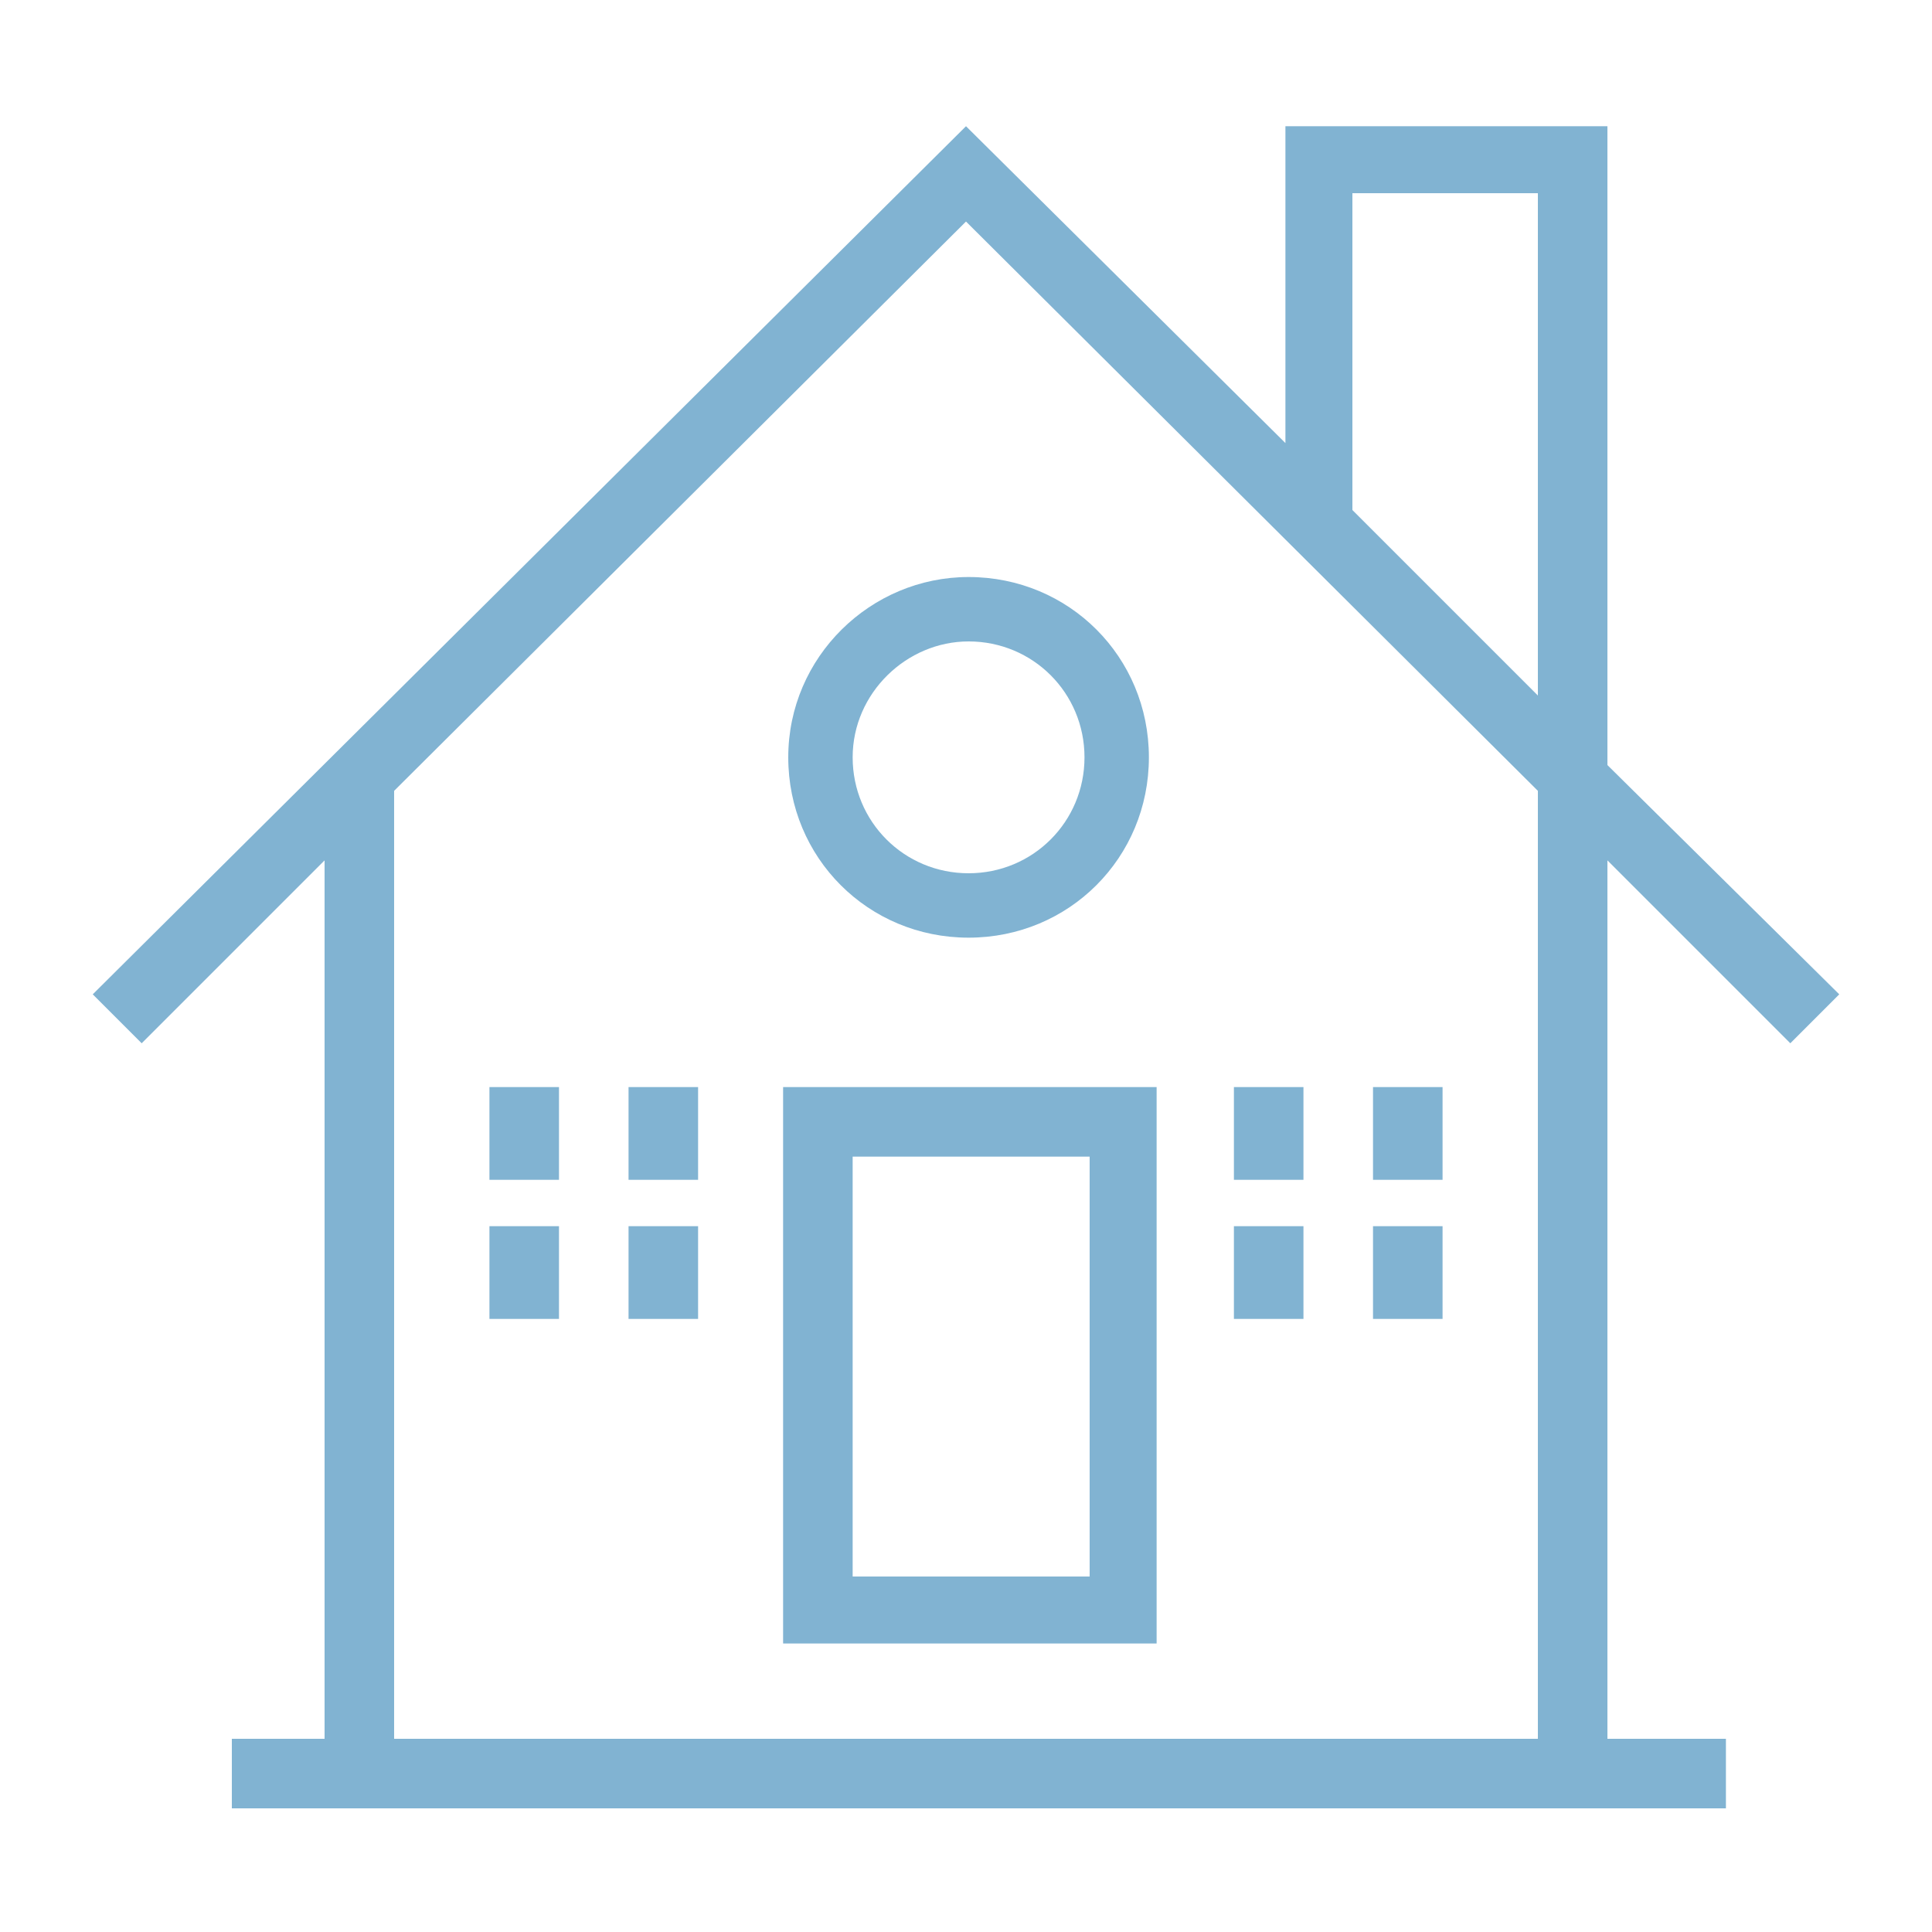 <?xml version="1.0" encoding="utf-8"?>
<!-- Generator: Adobe Illustrator 21.0.0, SVG Export Plug-In . SVG Version: 6.00 Build 0)  -->
<svg version="1.1" id="Слой_1" xmlns="http://www.w3.org/2000/svg" xmlns:xlink="http://www.w3.org/1999/xlink" x="0px" y="0px"
	 viewBox="0 0 75 75" style="enable-background:new 0 0 75 75;" xml:space="preserve">
<style type="text/css">
	.st0{fill:#81B3D2;}
</style>
<g>
	<path class="st0" d="M30.4,63.8h14.5V42.2H30.4C30.4,42.2,30.4,63.8,30.4,63.8z M33.1,44.9h9.2v16.3h-9.2
		C33.1,61.2,33.1,44.9,33.1,44.9z"/>
	<path class="st0" d="M69.5,40.5l1.9-1.9l-9-8.9V4.9H49.9v12.3L37.5,4.9L3.6,38.6l1.9,1.9l7.1-7.1v34.1H9v2.7H67v-2.7h-4.6V33.4
		L69.5,40.5z M59.7,67.5H15.3V30.7L37.5,8.6l22.2,22.1C59.7,30.7,59.7,67.5,59.7,67.5z M59.7,27l-7.2-7.2V7.5h7.2
		C59.7,7.5,59.7,27,59.7,27z"/>
	<path class="st0" d="M30.6,29.4c0,3.9,3.1,7,7,7c3.9,0,7-3.1,7-7c0-3.9-3.1-7-7-7C33.8,22.4,30.6,25.5,30.6,29.4z M37.6,24.9
		c2.5,0,4.5,2,4.5,4.5c0,2.5-2,4.5-4.5,4.5c-2.5,0-4.5-2-4.5-4.5C33.1,26.9,35.2,24.9,37.6,24.9z M19,42.2h2.7v3.6H19V42.2z
		 M24.4,42.2h2.7v3.6h-2.7V42.2z M19,47.6h2.7v3.6H19V47.6z M24.4,47.6h2.7v3.6h-2.7V47.6z M47.9,42.2h2.7v3.6h-2.7V42.2z
		 M53.3,42.2H56v3.6h-2.7V42.2z M47.9,47.6h2.7v3.6h-2.7V47.6z M53.3,47.6H56v3.6h-2.7V47.6z"/>
</g>
</svg>
